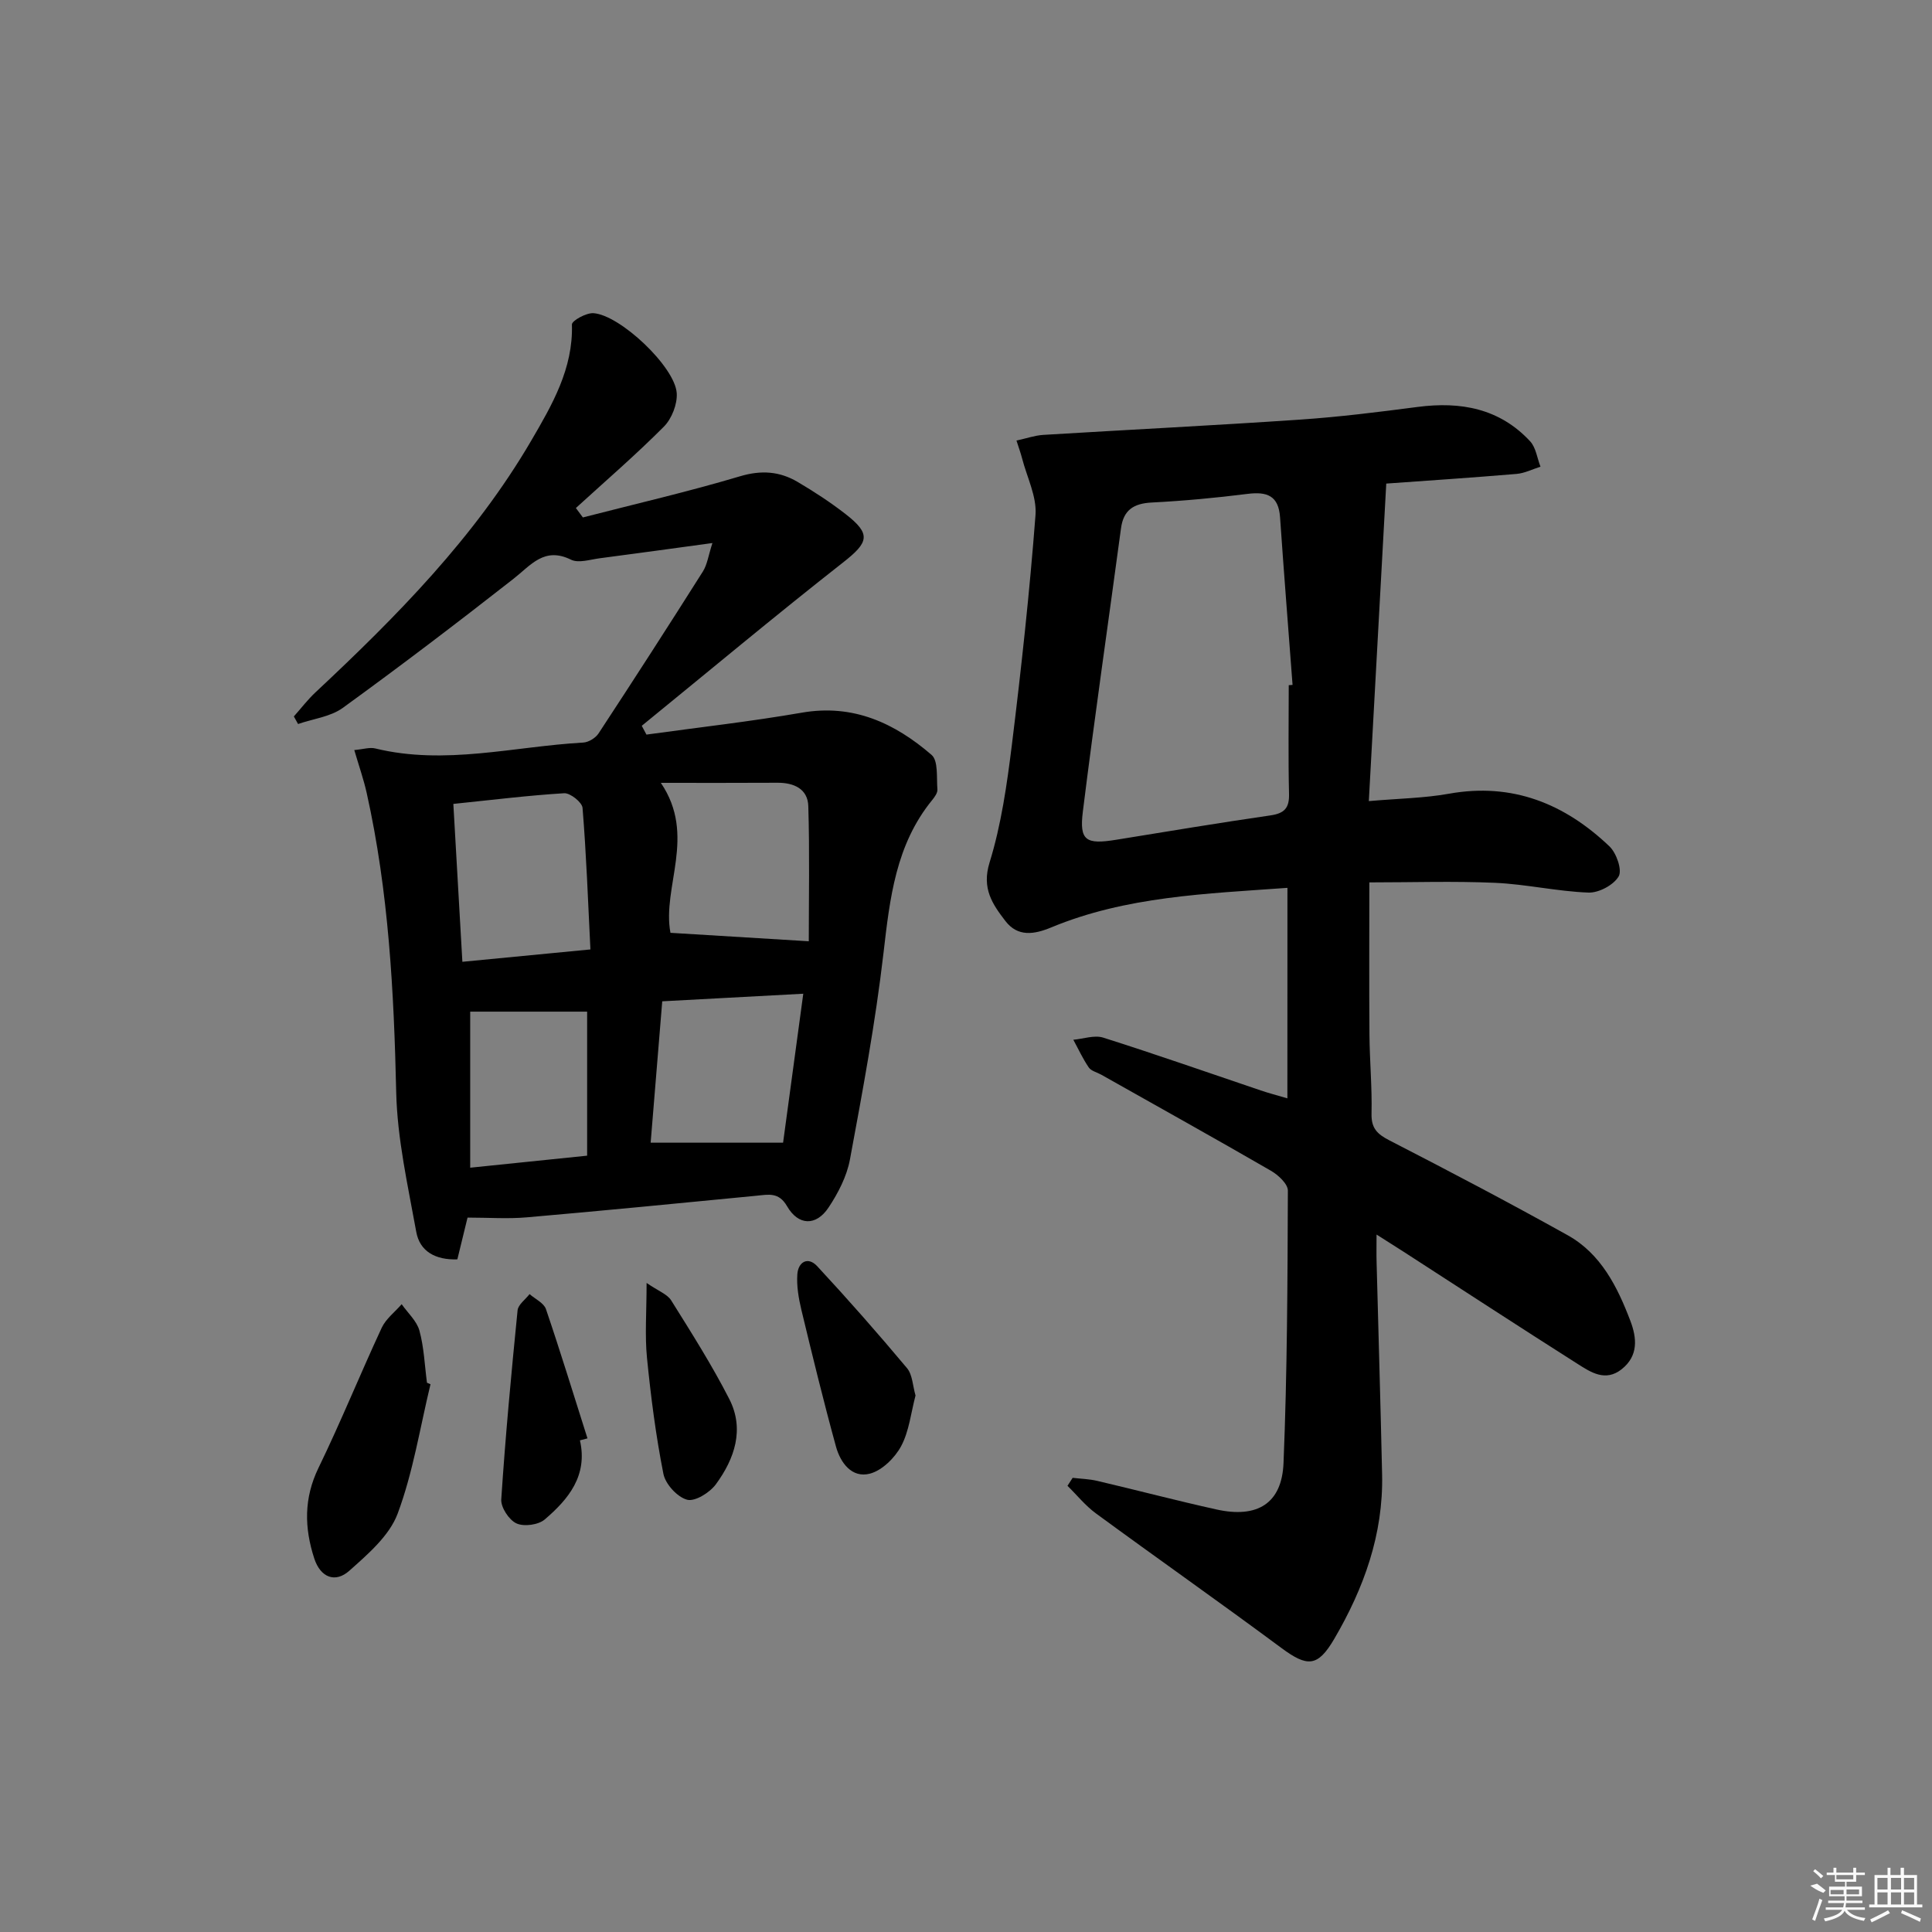 <svg enable-background="new 0 0 400 400" viewBox="0 0 400 400" xmlns="http://www.w3.org/2000/svg"><rect x="0" y="0" width="400" height="400" fill="#808080" stroke="none"/><path d="m266.55 183.82c-16.93 1.22-33.4 1.76-48.9 8.19-3.53 1.47-6.93 2.01-9.49-1.32-2.67-3.48-4.95-6.73-3.28-12.12 2.43-7.86 3.6-16.18 4.62-24.38 1.95-15.82 3.68-31.68 4.89-47.56.29-3.81-1.76-7.8-2.77-11.7-.28-1.08-.66-2.13-1.17-3.72 2.09-.45 3.8-1.06 5.54-1.17 17.75-1.08 35.52-1.96 53.26-3.17 8.11-.55 16.21-1.57 24.28-2.62 8.9-1.16 16.95.31 23.27 7.12 1.2 1.3 1.45 3.48 2.14 5.25-1.65.52-3.28 1.36-4.96 1.5-9.24.78-18.49 1.39-26.97 2-1.22 22.13-2.4 43.63-3.61 65.74 6.19-.54 11.47-.61 16.6-1.53 13.11-2.35 23.94 2.06 33.21 10.89 1.45 1.38 2.68 4.89 1.92 6.22-1.03 1.79-4.12 3.44-6.26 3.36-6.45-.24-12.85-1.73-19.3-2.02-8.6-.38-17.23-.09-26.06-.09 0 10.9-.06 21.18.02 31.45.04 5.48.56 10.96.43 16.44-.07 3 1.16 4.21 3.68 5.51 12.39 6.37 24.74 12.86 36.91 19.64 6.9 3.84 10.31 10.67 13 17.74 1.35 3.55 1.7 7.24-1.81 10.02-3.35 2.64-6.36.64-9.1-1.1-12.08-7.67-24.06-15.49-36.07-23.25-1.53-.99-3.07-1.95-5.57-3.54 0 2.4-.04 4.09.01 5.78.38 14.64.82 29.28 1.14 43.92.27 12.35-3.77 23.52-9.9 34-3.44 5.88-5.58 5.88-11 1.86-12.69-9.41-25.63-18.5-38.37-27.84-2.18-1.6-3.92-3.79-5.87-5.7.36-.55.71-1.1 1.07-1.65 1.7.2 3.44.24 5.09.63 8.24 1.93 16.43 4.09 24.69 5.92 8.45 1.87 13.54-1.22 13.88-9.62.77-18.78.83-37.59.9-56.39.01-1.39-2-3.25-3.51-4.12-11.66-6.74-23.42-13.29-35.15-19.9-.87-.49-2.06-.75-2.56-1.48-1.23-1.8-2.15-3.81-3.2-5.74 2.08-.18 4.36-1.02 6.19-.44 10.93 3.46 21.74 7.26 32.61 10.93 1.68.57 3.4 1.02 5.52 1.64.01-14.65.01-28.71.01-43.58zm.27-41.96c.26-.02.53-.04.79-.06-.87-11.57-1.79-23.14-2.59-34.72-.31-4.45-2.69-5.33-6.7-4.83-6.59.83-13.22 1.45-19.85 1.79-3.74.19-5.87 1.53-6.38 5.35-2.63 19.55-5.47 39.08-7.9 58.66-.75 6.02.66 6.82 6.87 5.82 10.65-1.73 21.29-3.5 31.97-5.05 2.88-.42 3.93-1.51 3.85-4.47-.18-7.49-.06-14.99-.06-22.49z"/><path d="m96.8 252.09c-.56 2.32-1.33 5.48-2.11 8.65-4.51.15-7.78-1.63-8.51-5.7-1.73-9.58-3.93-19.24-4.15-28.91-.47-20.83-1.56-41.52-6.1-61.91-.63-2.85-1.61-5.61-2.58-8.93 1.85-.16 3.19-.62 4.35-.33 14.47 3.53 28.72-.42 43.05-1.22 1.11-.06 2.56-.95 3.18-1.9 7.29-11.11 14.49-22.28 21.59-33.51.91-1.44 1.14-3.31 1.98-5.9-8.37 1.14-15.87 2.18-23.38 3.16-1.97.26-4.34 1.05-5.89.29-5.54-2.73-8.29 1.11-11.91 3.95-11.63 9.11-23.39 18.06-35.35 26.73-2.55 1.85-6.15 2.26-9.26 3.34-.29-.52-.58-1.04-.87-1.57 1.49-1.67 2.85-3.47 4.48-4.99 16.82-15.74 32.98-32.09 44.69-52.15 4.28-7.34 8.68-14.87 8.4-24.01-.02-.78 2.94-2.43 4.44-2.34 5.5.34 16.89 11.08 17.26 16.55.15 2.28-1.03 5.3-2.66 6.94-5.83 5.86-12.11 11.27-18.22 16.85.48.65.96 1.3 1.45 1.95 10.86-2.8 21.8-5.32 32.53-8.52 4.4-1.31 8.18-1.03 11.9 1.15 3.43 2.02 6.8 4.22 9.94 6.66 5.38 4.18 4.82 5.86-.54 10.06-14.06 11.03-27.78 22.5-41.64 33.79.32.61.65 1.21.97 1.82 10.73-1.49 21.51-2.69 32.17-4.54 10.65-1.85 19.24 2.17 26.86 8.74 1.42 1.23 1.01 4.7 1.21 7.15.06.7-.57 1.57-1.08 2.2-7.56 9.26-8.77 20.37-10.09 31.74-1.66 14.31-4.31 28.52-6.94 42.69-.65 3.48-2.44 6.95-4.43 9.94-2.58 3.88-6.26 3.76-8.59-.28-1.7-2.94-3.81-2.42-6.29-2.17-15.87 1.54-31.74 3.1-47.62 4.48-3.88.34-7.82.05-12.24.05zm40.02-90.01c7.45 10.96.2 21.58 1.99 31.05 9.48.58 18.68 1.14 28.64 1.75 0-8.87.19-18.43-.1-27.98-.11-3.57-2.97-4.86-6.39-4.84-8.04.05-16.09.02-24.14.02zm-42.96 4.36c.64 11.16 1.24 21.69 1.87 32.69 9.06-.87 17.39-1.68 26.51-2.56-.5-10.12-.85-19.73-1.63-29.3-.09-1.16-2.54-3.11-3.8-3.04-7.4.45-14.79 1.37-22.95 2.21zm40.85 70.14h27.42c1.28-9.48 2.67-19.74 4.18-30.84-10.26.55-19.61 1.05-29.2 1.57-.83 10.09-1.61 19.65-2.4 29.27zm-13.15-27.13c-8.35 0-16.44 0-24.21 0v32.31c8.51-.87 16.34-1.68 24.21-2.49 0-10.39 0-20.13 0-29.82z"/><path d="m89.13 286.59c-2.17 8.97-3.6 18.21-6.8 26.79-1.71 4.58-6.15 8.39-10 11.82-2.91 2.6-5.97 1.42-7.26-2.52-2.07-6.35-2.19-12.48.88-18.79 4.63-9.53 8.61-19.38 13.08-28.99.87-1.86 2.73-3.26 4.13-4.88 1.27 1.82 3.13 3.47 3.68 5.48.95 3.48 1.08 7.18 1.56 10.78.23.11.48.21.73.31z"/><path d="m189.55 288.92c-.95 3.59-1.32 7.38-2.98 10.49-1.3 2.42-3.93 5.02-6.45 5.69-3.76.99-6.12-2.26-7.04-5.6-2.58-9.39-4.89-18.86-7.17-28.34-.57-2.39-1-4.92-.83-7.34.18-2.54 2.18-3.74 4.1-1.68 6.38 6.87 12.58 13.92 18.6 21.11 1.15 1.36 1.18 3.66 1.77 5.67z"/><path d="m120.07 298.21c1.66 7.3-2.38 12.19-7.29 16.38-1.32 1.13-4.31 1.53-5.86.81-1.54-.71-3.25-3.32-3.14-4.98.86-13.06 2.08-26.1 3.38-39.13.12-1.19 1.62-2.24 2.48-3.36 1.16 1.02 2.95 1.83 3.39 3.1 3.02 8.87 5.76 17.84 8.6 26.77-.53.14-1.05.27-1.56.41z"/><path d="m133.87 265.62c2.44 1.68 4.28 2.32 5.09 3.61 4.19 6.7 8.44 13.4 12.03 20.42 3.2 6.26 1.1 12.38-2.78 17.66-1.26 1.72-4.33 3.63-5.96 3.19-2.03-.55-4.48-3.23-4.9-5.36-1.57-7.93-2.6-15.98-3.4-24.03-.46-4.66-.08-9.41-.08-15.49z"/><g fill="#fafafa"><path d="m374.8 390.4 1.4-.4c.7.5 1.3 1 1.8 1.4l-.5.5c-1.5-.6-2.1-1.1-2.7-1.5zm1 7.3-.6-.3c.5-1.4 1.1-2.8 1.5-4.3.2.1.4.2.6.3-.5 1.3-1 2.8-1.5 4.3zm-.4-10.3.4-.4c.4.3 1 .8 1.7 1.4l-.5.5c-.4-.5-1-1-1.6-1.5zm2.5.3h1.7v-1h.6v1h3.5v-1h.6v1h1.8v.5h-1.8v1.4h-2v1h3.2v2h-3.2v.9h3.3v.5h-3.4c0 .3-.1.6-.1.9h4v.5h-3.7c.7.9 1.9 1.5 3.8 1.7-.1.2-.2.4-.3.6-2.1-.4-3.5-1.1-4-2.1-.4 1-1.8 1.7-4 2.2-.1-.2-.2-.4-.3-.6 2.1-.4 3.4-1 3.8-1.8h-3.4v-.5h3.6c.1-.3.1-.6.2-.9h-3.3v-.5h3.4c0-.3 0-.6 0-.9h-3.2v-2h3.3v-1h-2.1v-1.4h-1.7v-.5zm1.1 3.5v1h2.7c0-.3 0-.4 0-.4 0-.1 0-.2 0-.2 0-.1 0-.2 0-.3h-2.7zm1.2-3v.9h3.5v-.9zm4.7 3h-2.6v.6.4h2.6z"/><path d="m393.6 386.7h.6v1.5h2.7v6.1h1.1v.6h-11v-.6h1.1v-6.1h2.7v-1.5h.6v1.5h2.1v-1.5zm-2.7 8.8.4.6c-1.2.6-2.5 1.3-3.8 1.9-.1-.2-.2-.4-.3-.6 1.2-.6 2.5-1.2 3.7-1.9zm-2.2-6.7v2.4h2.1v-2.4zm0 3v2.5h2.1v-2.5zm2.8-3v2.4h2.1v-2.4zm0 3v2.5h2.1v-2.5zm6 6.1c-1.4-.7-2.7-1.3-3.9-1.8l.2-.6c1.5.6 2.7 1.2 3.9 1.7zm-1.2-9.1h-2.1v2.4h2.1zm-2.1 3v2.5h2.1v-2.5z"/></g></svg>